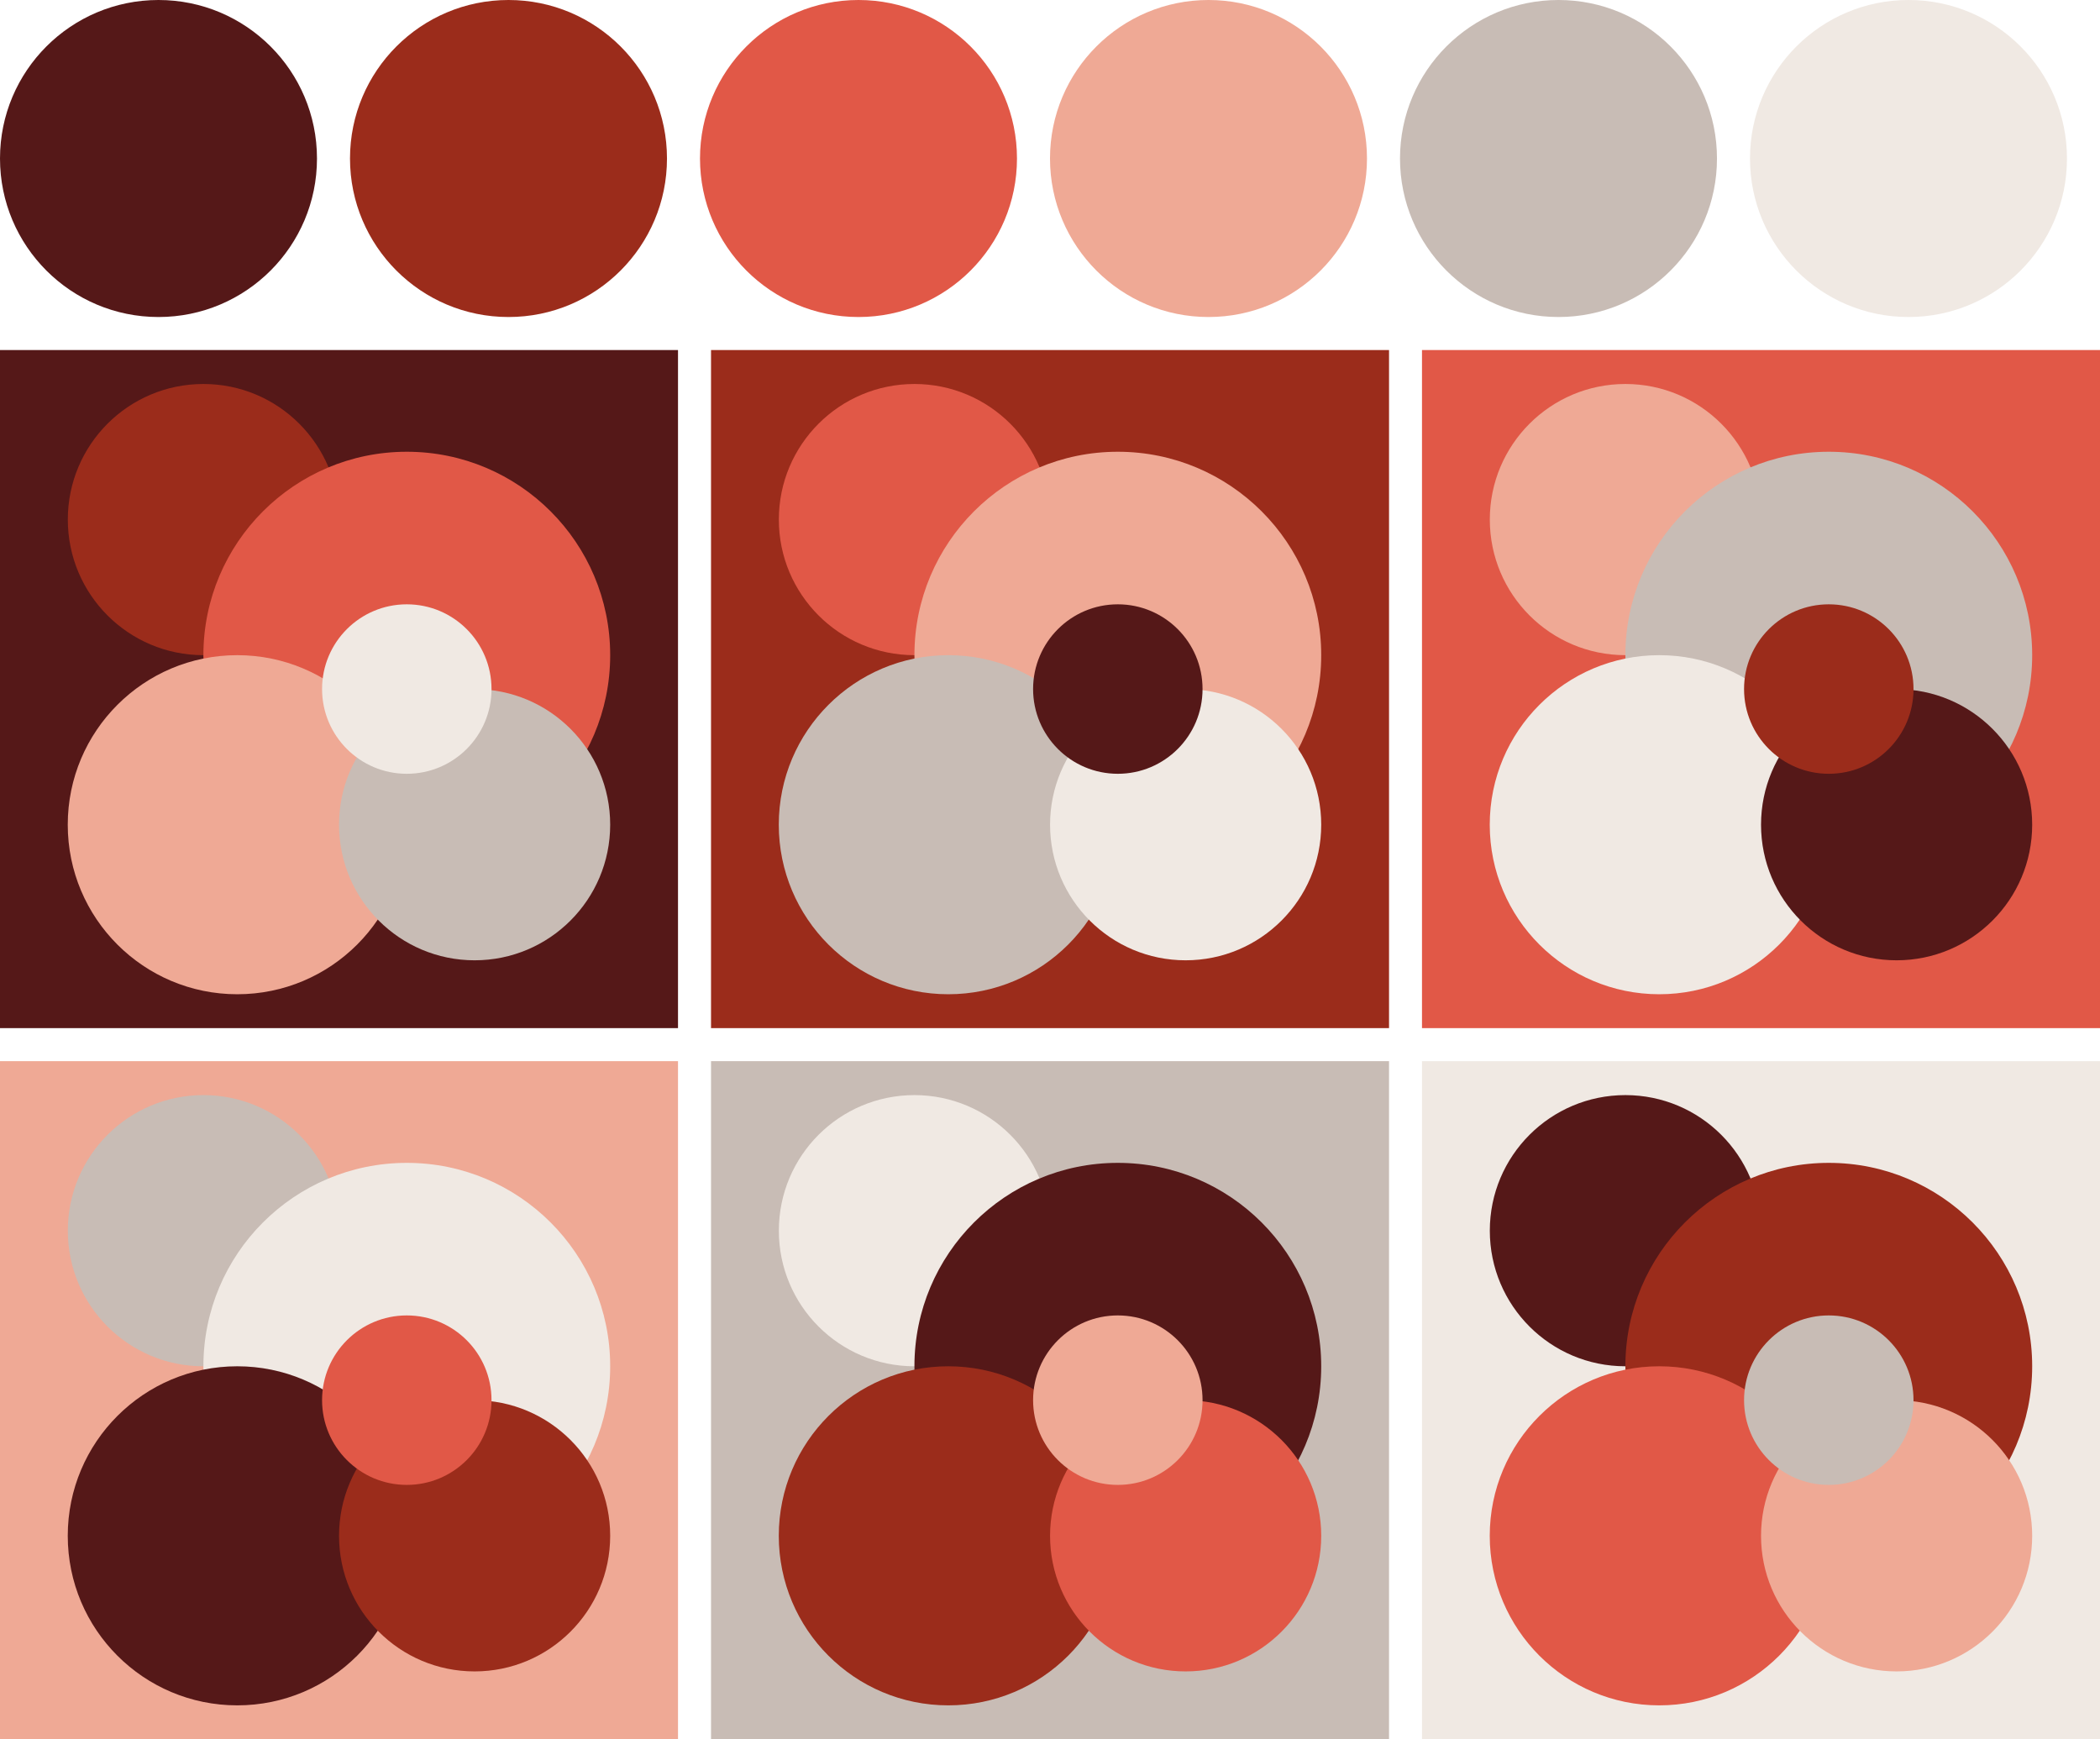<svg version="1.1" xmlns="http://www.w3.org/2000/svg" xmlns:xlink="http://www.w3.org/1999/xlink" xmlns:inkscape="http://www.inkscape.org/namespaces/inkscape" width="318" height="263.33"><g transform="translate(24 24)"><circle fill="#551818" cx="0" cy="0" r="24"/><circle fill="#9b2c1b" cx="53" cy="0" r="24"/><circle fill="#e15847" cx="106" cy="0" r="24"/><circle fill="#efa995" cx="159" cy="0" r="24"/><circle fill="#c8bcb5" cx="212" cy="0" r="24"/><circle fill="#f0e9e3" cx="265" cy="0" r="24"/></g><g transform="translate(0 53)"><rect fill="#551818" x="0" y="0" width="102.67" height="102.67"/><circle fill="#9b2c1b" cx="30.80" cy="25.67" r="20.53"/><circle fill="#e15847" cx="61.60" cy="46.20" r="30.80"/><circle fill="#efa995" cx="35.93" cy="71.87" r="25.67"/><circle fill="#c8bcb5" cx="71.87" cy="71.87" r="20.53"/><circle fill="#f0e9e3" cx="61.60" cy="51.33" r="12.83"/></g><g transform="translate(107.67 53)"><rect fill="#9b2c1b" x="0" y="0" width="102.67" height="102.67"/><circle fill="#e15847" cx="30.80" cy="25.67" r="20.53"/><circle fill="#efa995" cx="61.60" cy="46.20" r="30.80"/><circle fill="#c8bcb5" cx="35.93" cy="71.87" r="25.67"/><circle fill="#f0e9e3" cx="71.87" cy="71.87" r="20.53"/><circle fill="#551818" cx="61.60" cy="51.33" r="12.83"/></g><g transform="translate(215.33 53)"><rect fill="#e15847" x="0" y="0" width="102.67" height="102.67"/><circle fill="#efa995" cx="30.80" cy="25.67" r="20.53"/><circle fill="#c8bcb5" cx="61.60" cy="46.20" r="30.80"/><circle fill="#f0e9e3" cx="35.93" cy="71.87" r="25.67"/><circle fill="#551818" cx="71.87" cy="71.87" r="20.53"/><circle fill="#9b2c1b" cx="61.60" cy="51.33" r="12.83"/></g><g transform="translate(0 160.67)"><rect fill="#efa995" x="0" y="0" width="102.67" height="102.67"/><circle fill="#c8bcb5" cx="30.80" cy="25.67" r="20.53"/><circle fill="#f0e9e3" cx="61.60" cy="46.20" r="30.80"/><circle fill="#551818" cx="35.93" cy="71.87" r="25.67"/><circle fill="#9b2c1b" cx="71.87" cy="71.87" r="20.53"/><circle fill="#e15847" cx="61.60" cy="51.33" r="12.83"/></g><g transform="translate(107.67 160.67)"><rect fill="#c8bcb5" x="0" y="0" width="102.67" height="102.67"/><circle fill="#f0e9e3" cx="30.80" cy="25.67" r="20.53"/><circle fill="#551818" cx="61.60" cy="46.20" r="30.80"/><circle fill="#9b2c1b" cx="35.93" cy="71.87" r="25.67"/><circle fill="#e15847" cx="71.87" cy="71.87" r="20.53"/><circle fill="#efa995" cx="61.60" cy="51.33" r="12.83"/></g><g transform="translate(215.33 160.67)"><rect fill="#f0e9e3" x="0" y="0" width="102.67" height="102.67"/><circle fill="#551818" cx="30.80" cy="25.67" r="20.53"/><circle fill="#9b2c1b" cx="61.60" cy="46.20" r="30.80"/><circle fill="#e15847" cx="35.93" cy="71.87" r="25.67"/><circle fill="#efa995" cx="71.87" cy="71.87" r="20.53"/><circle fill="#c8bcb5" cx="61.60" cy="51.33" r="12.83"/></g></svg>